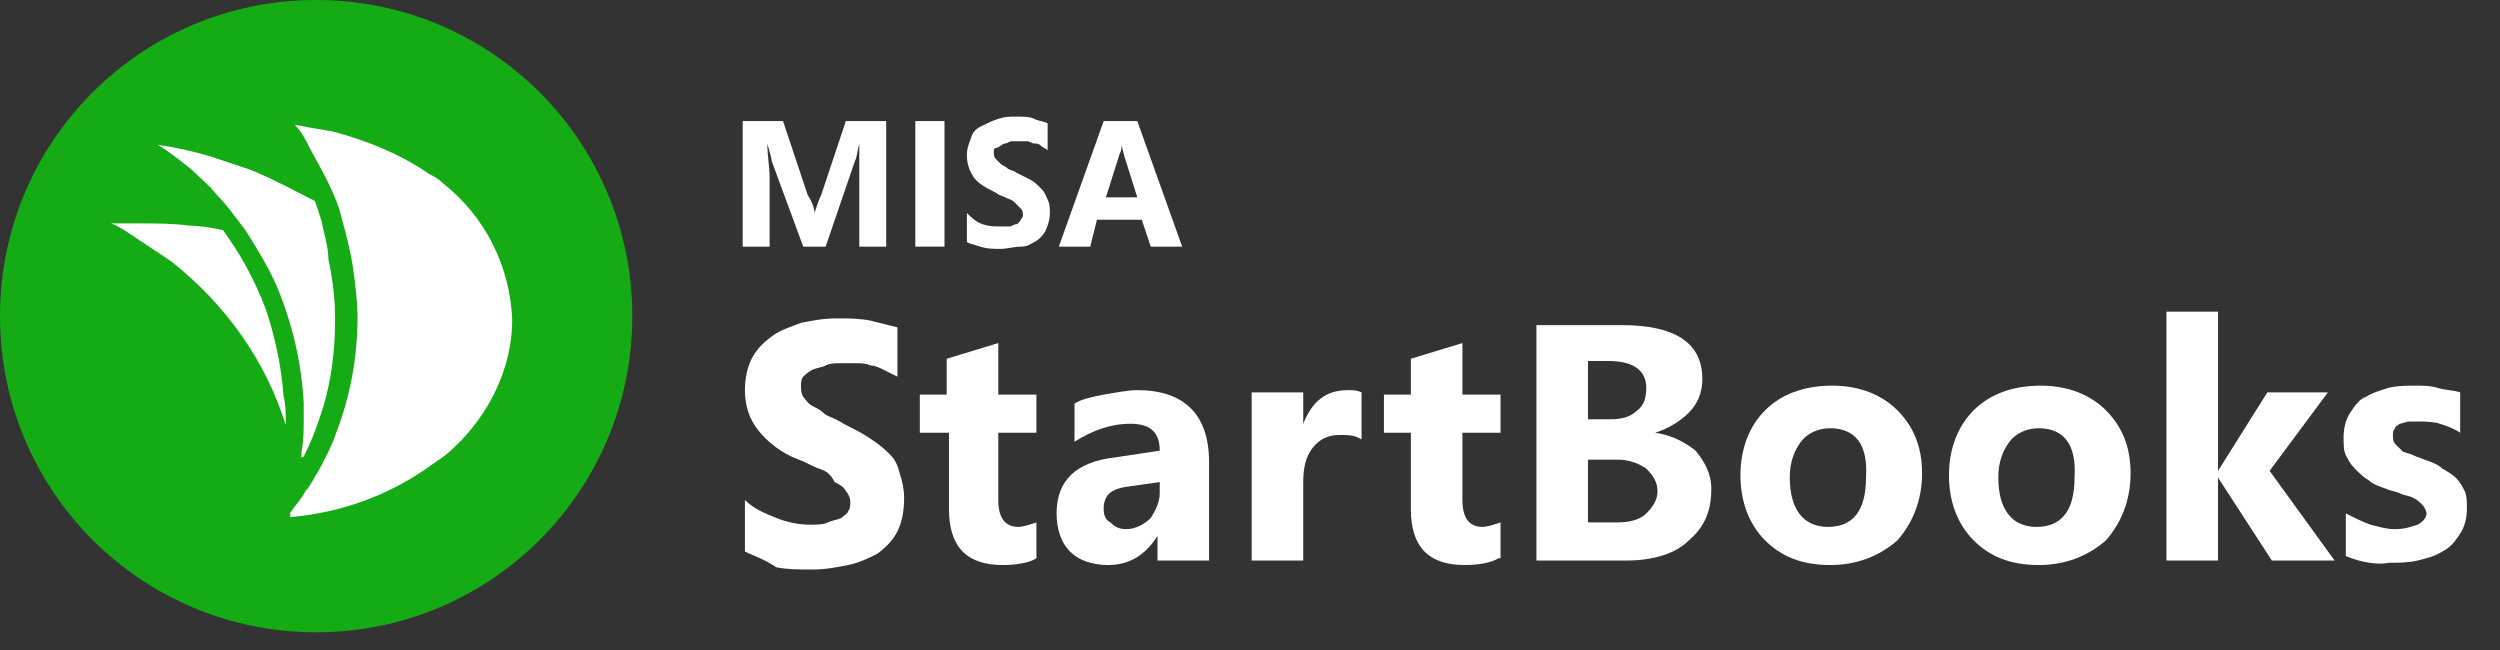<?xml version="1.0" encoding="utf-8"?>
<!-- Generator: Adobe Illustrator 21.1.0, SVG Export Plug-In . SVG Version: 6.00 Build 0)  -->
<svg version="1.1" id="Layer_1" xmlns="http://www.w3.org/2000/svg" xmlns:xlink="http://www.w3.org/1999/xlink" x="0px" y="0px"
	 viewBox="0 0 111.5 29" style="enable-background:new 0 0 111.5 29;" xml:space="preserve">
<rect x="0" y="0" width="111.5" height="29" fill="#333333" stroke="none"/>
<style type="text/css">
	.st0{fill:#15AB15;}
	.st1{fill:#FFFFFF;}
	.st2{enable-background:new    ;}
</style>
<g id="logo" transform="translate(-13430 -9175.056)">
	<g id="Group_8622" transform="translate(13430 9175.056)">
		<g id="Group_5652" transform="translate(0 0)">
			<g id="Group_5654" transform="translate(0)">
				<g id="Rectangle_4545">
					<path class="st0" d="M14.1,0L14.1,0c7.8,0,14.1,6.3,14.1,14.1c0,0,0,0,0,0l0,0c0,7.8-6.3,14.1-14.1,14.1c0,0,0,0,0,0l0,0
						C6.3,28.2,0,21.9,0,14.1l0,0C0,6.3,6.3,0,14.1,0z"/>
				</g>
			</g>
		</g>
		<g id="Group_5661" transform="translate(4.946 5.564)">
			<g id="Path_7223">
				<path class="st1" d="M4.7,3.1c0.5,0.5,0.9,1.1,1.3,1.6c0.5,0.8,1,1.6,1.4,2.5c0.7,1.7,1.1,3.4,1.2,5.2c0,0.2,0,0.4,0,0.7
					c0,0.5,0,1-0.1,1.5c0,0.1,0,0.2,0,0.3c0,0,0-0.1,0.1-0.1c0.3-0.6,0.5-1.1,0.7-1.7c0.5-1.4,0.7-2.9,0.7-4.4
					c0-0.9-0.1-1.8-0.3-2.7C9.7,5.4,9.5,4.9,9.4,4.3C9.3,4,9.2,3.7,9.1,3.4C8.1,2.9,7.2,2.4,6.2,2C5.6,1.8,5,1.6,4.4,1.4
					C3.7,1.2,2.9,1,2.1,0.9c0.5,0.3,1,0.7,1.5,1.1C4,2.4,4.4,2.7,4.7,3.1z"/>
			</g>
			<g id="Path_7224">
				<path class="st1" d="M6.9,8.2C6.4,6.9,5.8,5.8,5,4.7C4.5,4.6,4,4.5,3.5,4.5C2.8,4.4,2,4.4,1.2,4.4h0c-0.4,0-0.8,0-1.2,0
					c0.3,0.1,0.6,0.3,0.9,0.5c0.6,0.4,1.2,0.8,1.8,1.2c2.4,1.9,4.2,4.4,5.1,7.3c0-0.5,0-0.9-0.1-1.3C7.6,10.7,7.3,9.4,6.9,8.2z"/>
			</g>
			<g id="Path_7225">
				<path class="st1" d="M14.8,2.6c-0.2-0.2-0.4-0.3-0.6-0.4c-1.3-0.9-2.8-1.5-4.3-1.9C9.3,0.2,8.7,0.1,8.2,0
					c0.3,0.3,0.5,0.7,0.7,1.1c0.5,0.9,1,1.8,1.3,2.7c0,0.1,0.1,0.3,0.1,0.4c0.2,0.7,0.4,1.5,0.5,2.2C10.9,7.1,11,7.9,11,8.6
					c0,1.7-0.3,3.4-0.9,5c-0.3,0.9-0.8,1.8-1.3,2.6l-0.1,0.1c-0.2,0.4-0.5,0.7-0.7,1L8,17.5c2.3-0.2,4.5-1,6.4-2.4
					c0.3-0.2,0.6-0.4,0.9-0.7c1.6-1.5,2.6-3.6,2.6-5.7C17.8,6.3,16.7,4.1,14.8,2.6z"/>
			</g>
		</g>
	</g>
	<g id="Group_8621" transform="translate(13462.524 9179.056)">
		<g class="st2">
			<path class="st1" d="M7,7H5.8V3.6c0-0.4,0-0.8,0-1.2h0C5.7,2.8,5.7,3,5.6,3.2L4.3,7h-1L1.9,3.2c0-0.1-0.1-0.4-0.2-0.8h0
				c0,0.6,0.1,1,0.1,1.5V7H0.6V1.4h1.8l1.1,3.3C3.7,5,3.8,5.3,3.8,5.5h0C3.9,5.2,4,4.9,4.1,4.7l1.1-3.3H7V7z"/>
			<path class="st1" d="M9.6,7H8.3V1.4h1.3V7z"/>
			<path class="st1" d="M10.6,6.8V5.5C10.8,5.7,11,5.9,11.3,6s0.5,0.1,0.8,0.1c0.2,0,0.3,0,0.4,0s0.2-0.1,0.3-0.1S13,5.8,13,5.8
				s0.1-0.1,0.1-0.2c0-0.1,0-0.2-0.1-0.3S12.8,5.1,12.7,5s-0.2-0.1-0.4-0.2S12,4.7,11.9,4.6c-0.4-0.2-0.8-0.4-1-0.7s-0.3-0.6-0.3-1
				c0-0.3,0.1-0.5,0.2-0.8s0.3-0.4,0.5-0.5s0.4-0.2,0.7-0.3s0.5-0.1,0.8-0.1c0.3,0,0.6,0,0.8,0.1s0.4,0.1,0.6,0.2v1.2
				c-0.1-0.1-0.2-0.1-0.3-0.2s-0.2-0.1-0.3-0.1s-0.2-0.1-0.3-0.1s-0.2,0-0.3,0c-0.1,0-0.3,0-0.4,0s-0.2,0.1-0.3,0.1S12,2.6,11.9,2.6
				s-0.1,0.1-0.1,0.2c0,0.1,0,0.2,0.1,0.3s0.1,0.1,0.2,0.2s0.2,0.1,0.3,0.2s0.3,0.1,0.4,0.2c0.2,0.1,0.4,0.2,0.6,0.3
				s0.3,0.2,0.5,0.4s0.2,0.3,0.3,0.5s0.1,0.4,0.1,0.6c0,0.3-0.1,0.6-0.2,0.8s-0.3,0.4-0.5,0.5S13.3,7,13,7s-0.6,0.1-0.9,0.1
				c-0.3,0-0.6,0-0.9-0.1S10.8,6.9,10.6,6.8z"/>
			<path class="st1" d="M20.2,7h-1.4l-0.4-1.2h-2L16.1,7h-1.4l2-5.6h1.5L20.2,7z M18.2,4.8l-0.6-1.9c0-0.1-0.1-0.3-0.1-0.5h0
				c0,0.2,0,0.3-0.1,0.5l-0.6,1.9H18.2z"/>
		</g>
		<g class="st2">
			<path class="st1" d="M0.7,20.6v-2.3c0.4,0.4,0.9,0.6,1.4,0.8c0.5,0.2,1,0.3,1.5,0.3c0.3,0,0.6,0,0.8-0.1s0.4-0.1,0.6-0.2
				c0.1-0.1,0.3-0.2,0.3-0.3c0.1-0.1,0.1-0.3,0.1-0.4c0-0.2-0.1-0.4-0.2-0.5c-0.1-0.2-0.3-0.3-0.5-0.4C4.5,17.1,4.3,17,4,16.9
				s-0.6-0.3-0.9-0.4c-0.8-0.3-1.4-0.8-1.8-1.3c-0.4-0.5-0.6-1.1-0.6-1.8c0-0.5,0.1-1,0.3-1.4c0.2-0.4,0.5-0.7,0.9-1
				c0.4-0.3,0.8-0.4,1.3-0.6c0.5-0.1,1-0.2,1.6-0.2c0.5,0,1,0,1.5,0.1c0.4,0.1,0.8,0.2,1.2,0.3v2.2c-0.2-0.1-0.4-0.2-0.6-0.3
				c-0.2-0.1-0.4-0.2-0.6-0.2c-0.2-0.1-0.4-0.1-0.7-0.1s-0.4,0-0.6,0c-0.3,0-0.5,0-0.7,0.1c-0.2,0.1-0.4,0.1-0.6,0.2
				s-0.3,0.2-0.4,0.3c-0.1,0.1-0.1,0.3-0.1,0.4c0,0.2,0,0.3,0.1,0.5c0.1,0.1,0.2,0.3,0.4,0.4c0.2,0.1,0.4,0.2,0.6,0.4
				c0.2,0.1,0.5,0.2,0.8,0.4c0.4,0.2,0.8,0.4,1.1,0.6c0.3,0.2,0.6,0.4,0.9,0.7s0.4,0.5,0.5,0.9c0.1,0.3,0.2,0.7,0.2,1.1
				c0,0.6-0.1,1.1-0.3,1.5c-0.2,0.4-0.5,0.7-0.9,1c-0.4,0.2-0.8,0.4-1.3,0.5c-0.5,0.1-1,0.2-1.6,0.2c-0.6,0-1.1,0-1.6-0.1
				C1.5,20.9,1.1,20.8,0.7,20.6z"/>
			<path class="st1" d="M13.7,20.9c-0.3,0.2-0.9,0.3-1.5,0.3c-1.6,0-2.4-0.8-2.4-2.5v-3.4H8.5v-1.7h1.2v-1.6l2.3-0.7v2.3h1.7v1.7H12
				v3c0,0.8,0.3,1.2,0.9,1.2c0.2,0,0.5-0.1,0.8-0.2V20.9z"/>
			<path class="st1" d="M21.3,21h-2.2v-1.1h0c-0.5,0.8-1.2,1.3-2.2,1.3c-0.7,0-1.3-0.2-1.7-0.6c-0.4-0.4-0.6-1-0.6-1.7
				c0-1.5,0.9-2.3,2.6-2.5l2-0.3c0-0.8-0.4-1.2-1.3-1.2c-0.9,0-1.7,0.3-2.5,0.8v-1.7c0.3-0.2,0.8-0.3,1.3-0.4
				c0.6-0.1,1.1-0.2,1.5-0.2c2.1,0,3.2,1.1,3.2,3.2V21z M19.2,18v-0.5l-1.4,0.2c-0.8,0.1-1.1,0.4-1.1,1c0,0.3,0.1,0.5,0.3,0.6
				c0.2,0.2,0.4,0.3,0.7,0.3c0.4,0,0.8-0.2,1.1-0.5C19,18.8,19.2,18.4,19.2,18z"/>
			<path class="st1" d="M28.2,15.6c-0.3-0.2-0.6-0.2-1-0.2c-0.5,0-0.9,0.2-1.2,0.6c-0.3,0.4-0.4,0.9-0.4,1.5V21h-2.3v-7.5h2.3v1.4h0
				c0.4-1,1-1.5,2-1.5c0.2,0,0.4,0,0.6,0.1V15.6z"/>
			<path class="st1" d="M34.3,20.9c-0.3,0.2-0.9,0.3-1.5,0.3c-1.6,0-2.4-0.8-2.4-2.5v-3.4h-1.2v-1.7h1.2v-1.6l2.3-0.7v2.3h1.7v1.7
				h-1.7v3c0,0.8,0.3,1.2,0.9,1.2c0.2,0,0.5-0.1,0.8-0.2V20.9z"/>
			<path class="st1" d="M36,21V10.5h3.8c1.2,0,2.1,0.2,2.7,0.6c0.6,0.4,0.9,1,0.9,1.8c0,0.6-0.2,1.1-0.6,1.5
				c-0.4,0.4-0.9,0.7-1.5,0.9v0c0.7,0.1,1.3,0.4,1.8,0.8c0.4,0.5,0.7,1,0.7,1.7c0,1-0.3,1.7-1,2.3C42.2,20.7,41.2,21,40,21H36z
				 M38.3,12.2v2.5h1c0.5,0,0.9-0.1,1.2-0.4c0.3-0.2,0.4-0.6,0.4-1c0-0.8-0.6-1.2-1.7-1.2H38.3z M38.3,16.5v2.8h1.3
				c0.5,0,1-0.1,1.3-0.4c0.3-0.3,0.5-0.6,0.5-1c0-0.4-0.2-0.7-0.5-1c-0.3-0.2-0.7-0.4-1.3-0.4H38.3z"/>
			<path class="st1" d="M49.1,21.2c-1.3,0-2.2-0.4-2.9-1.1c-0.7-0.7-1.1-1.7-1.1-2.9c0-1.2,0.4-2.2,1.1-2.9c0.7-0.7,1.7-1.1,3-1.1
				c1.2,0,2.2,0.4,2.9,1.1c0.7,0.7,1.1,1.6,1.1,2.8c0,1.2-0.4,2.2-1.1,3C51.3,20.8,50.3,21.2,49.1,21.2z M49.1,15.1
				c-0.5,0-1,0.2-1.3,0.6s-0.5,0.9-0.5,1.6c0,1.4,0.6,2.2,1.7,2.2c1.1,0,1.7-0.7,1.7-2.2C50.8,15.8,50.2,15.1,49.1,15.1z"/>
			<path class="st1" d="M58.4,21.2c-1.3,0-2.2-0.4-2.9-1.1c-0.7-0.7-1.1-1.7-1.1-2.9c0-1.2,0.4-2.2,1.1-2.9c0.7-0.7,1.7-1.1,3-1.1
				c1.2,0,2.2,0.4,2.9,1.1c0.7,0.7,1.1,1.6,1.1,2.8c0,1.2-0.4,2.2-1.1,3C60.6,20.8,59.6,21.2,58.4,21.2z M58.4,15.1
				c-0.5,0-1,0.2-1.3,0.6s-0.5,0.9-0.5,1.6c0,1.4,0.6,2.2,1.7,2.2c1.1,0,1.7-0.7,1.7-2.2C60.1,15.8,59.5,15.1,58.4,15.1z"/>
			<path class="st1" d="M71.6,21h-2.8l-2.4-3.7h0V21h-2.3V9.9h2.3V17h0l2.2-3.5h2.7L68.7,17L71.6,21z"/>
			<path class="st1" d="M72.1,20.8v-1.9c0.4,0.2,0.8,0.4,1.1,0.5c0.4,0.1,0.7,0.2,1.1,0.2c0.4,0,0.7-0.1,1-0.2
				c0.2-0.1,0.4-0.3,0.4-0.5c0-0.1-0.1-0.3-0.2-0.4c-0.1-0.1-0.2-0.2-0.4-0.3c-0.2-0.1-0.4-0.1-0.6-0.2s-0.4-0.1-0.6-0.2
				c-0.3-0.1-0.6-0.2-0.8-0.4c-0.2-0.1-0.4-0.3-0.6-0.5c-0.2-0.2-0.3-0.4-0.4-0.6c-0.1-0.2-0.1-0.5-0.1-0.8c0-0.4,0.1-0.8,0.3-1.1
				c0.2-0.3,0.4-0.6,0.7-0.7c0.3-0.2,0.7-0.3,1-0.4c0.4-0.1,0.8-0.1,1.2-0.1c0.3,0,0.7,0,1,0.1c0.3,0.1,0.7,0.1,1,0.2v1.8
				c-0.3-0.2-0.6-0.3-0.9-0.4c-0.3-0.1-0.7-0.1-1-0.1c-0.2,0-0.3,0-0.4,0c-0.1,0-0.3,0.1-0.4,0.1c-0.1,0.1-0.2,0.1-0.2,0.2
				c-0.1,0.1-0.1,0.2-0.1,0.3c0,0.1,0,0.3,0.1,0.4s0.2,0.2,0.3,0.3c0.1,0.1,0.3,0.1,0.5,0.2c0.2,0.1,0.3,0.1,0.5,0.2
				c0.3,0.1,0.6,0.2,0.8,0.4c0.2,0.1,0.5,0.3,0.6,0.4c0.2,0.2,0.3,0.4,0.4,0.6c0.1,0.2,0.1,0.5,0.1,0.8c0,0.4-0.1,0.8-0.3,1.1
				c-0.2,0.3-0.4,0.6-0.8,0.8c-0.3,0.2-0.7,0.3-1.1,0.4c-0.4,0.1-0.9,0.1-1.3,0.1C73.6,21.2,72.8,21.1,72.1,20.8z"/>
		</g>
	</g>
</g>
</svg>
